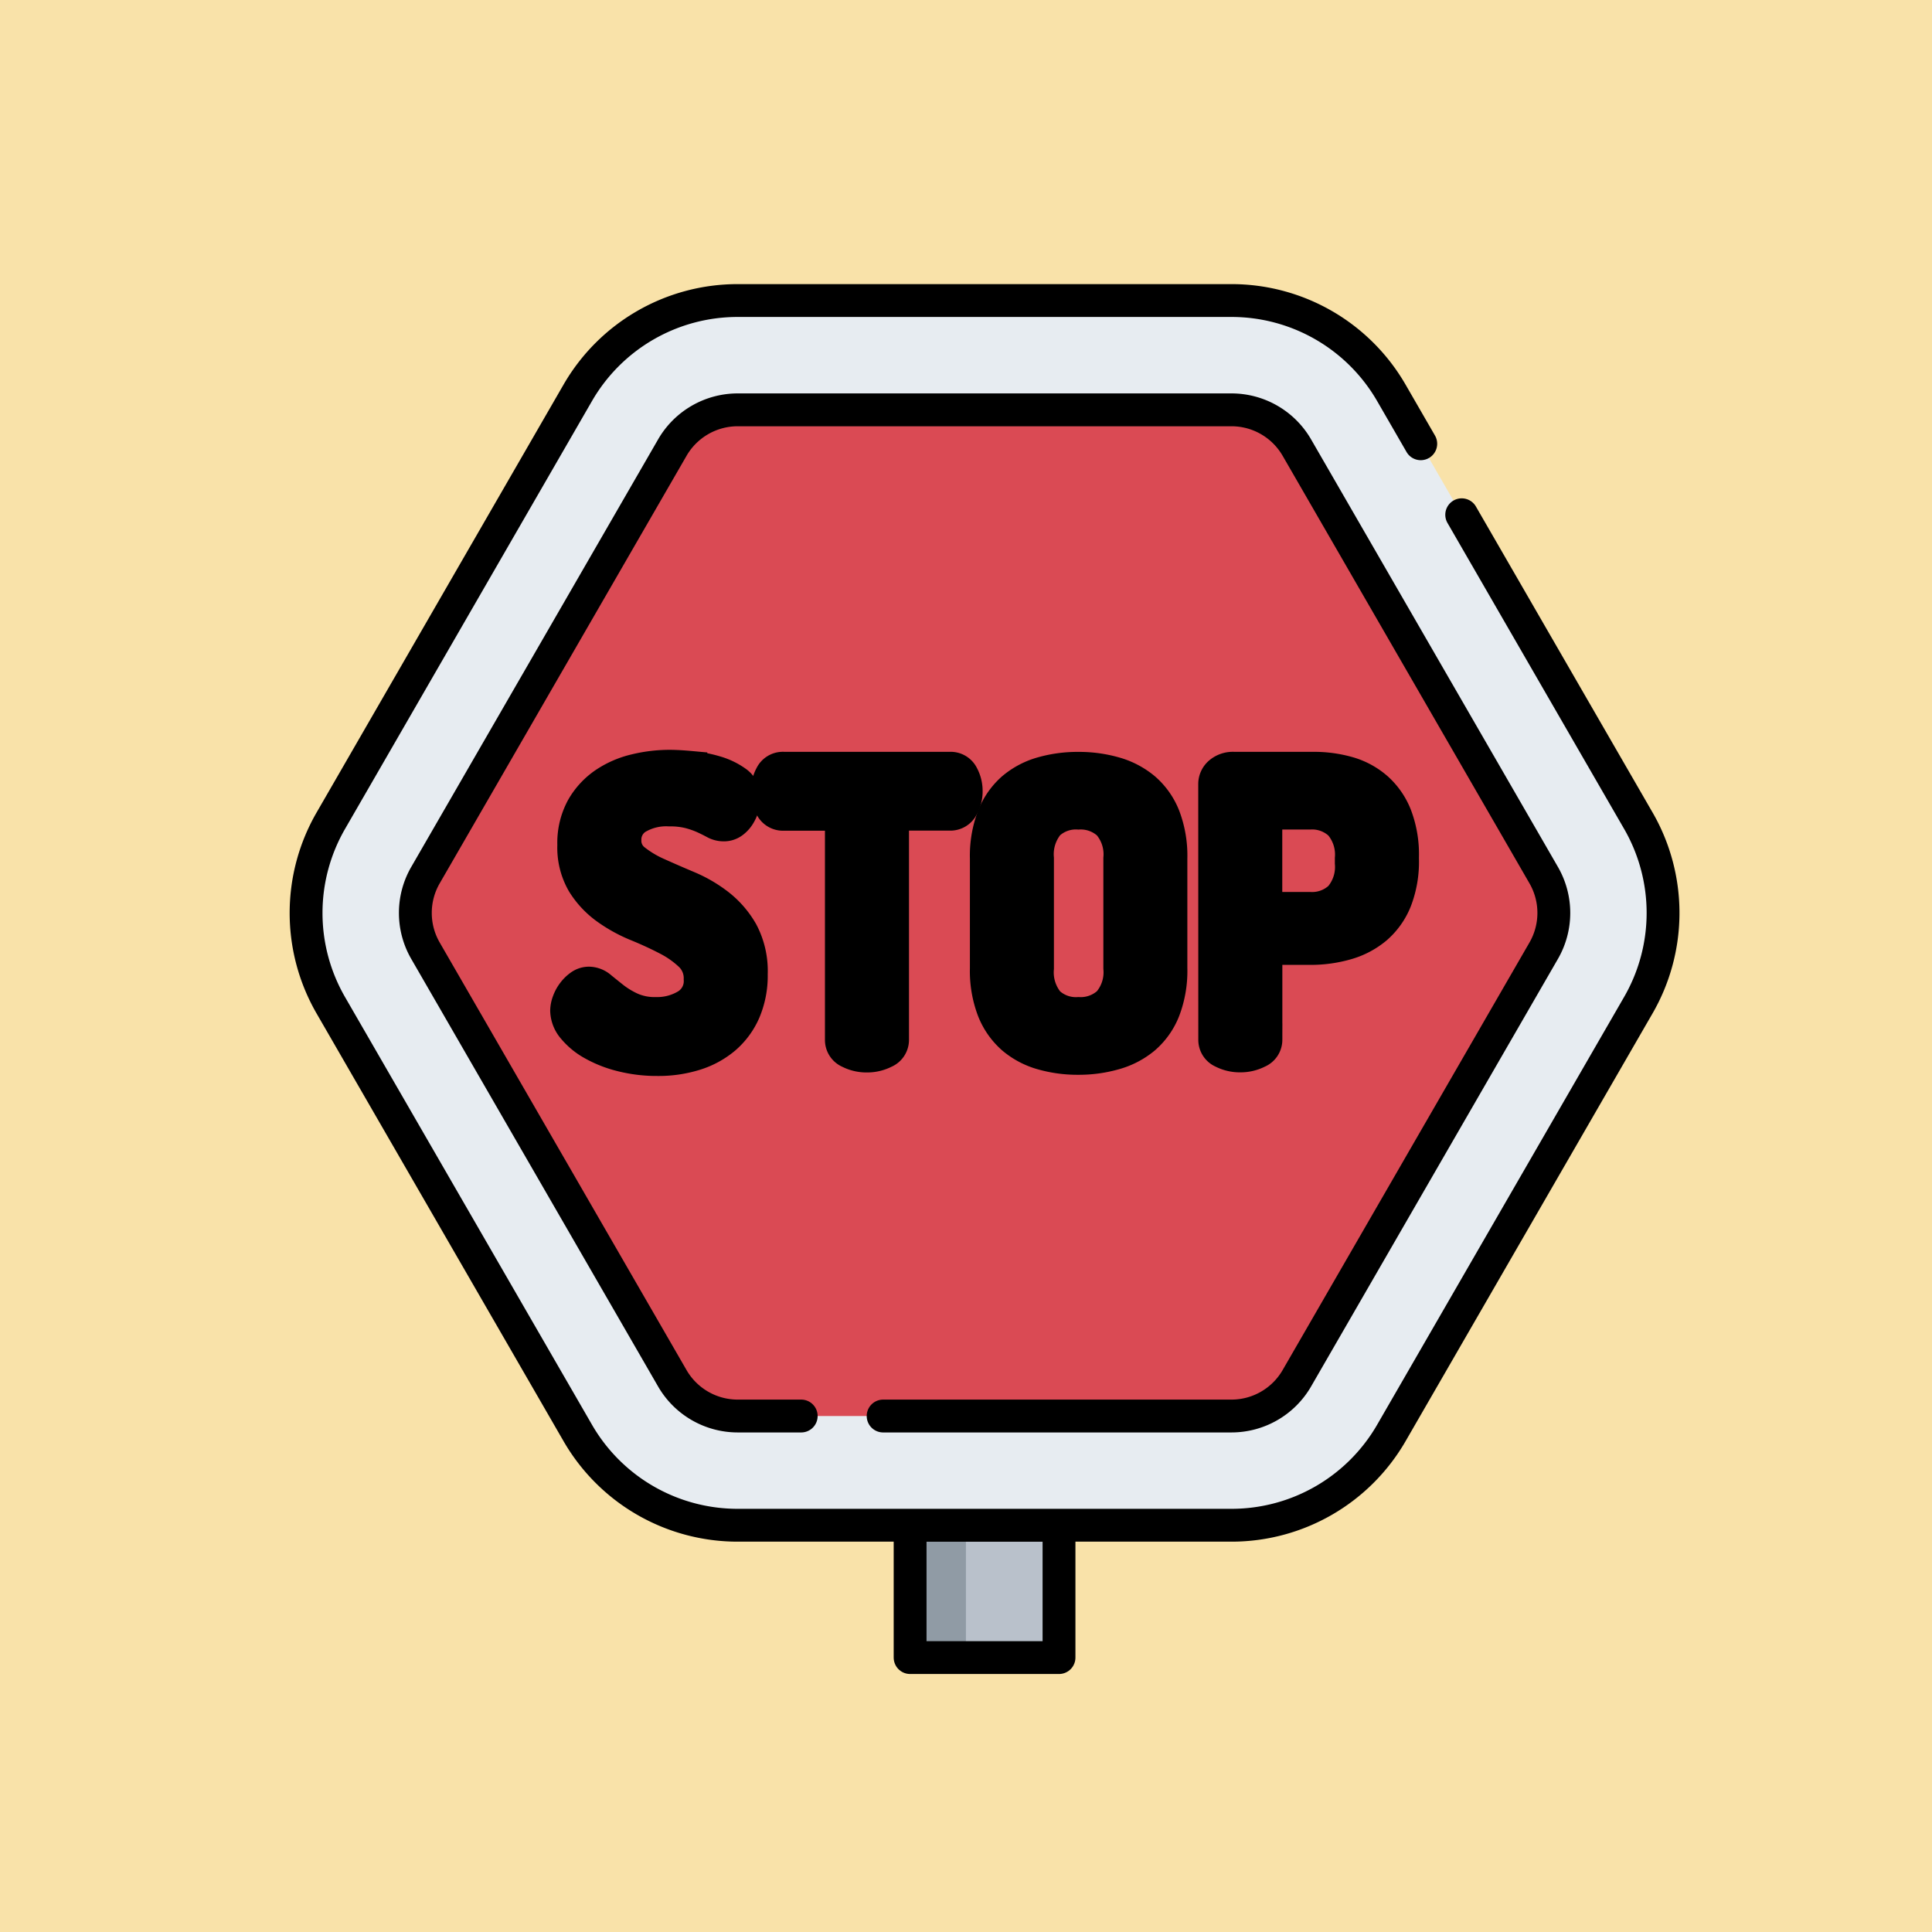 <svg xmlns="http://www.w3.org/2000/svg" xmlns:xlink="http://www.w3.org/1999/xlink" width="100" height="100" viewBox="0 0 100 100">
  <defs>
    <clipPath id="clip-path">
      <path id="path4552" d="M0-682.665H72.356v72.356H0Z" transform="translate(0 682.665)"/>
    </clipPath>
  </defs>
  <g id="Grupo_1063400" data-name="Grupo 1063400" transform="translate(-343.5 -2960.033)">
    <rect id="Rectángulo_373246" data-name="Rectángulo 373246" width="100" height="100" transform="translate(343.5 2960.033)" fill="#f9e2a9"/>
    <g id="g4542" transform="translate(358.283 3657.198)">
      <path id="path4544" d="M312.682-82.089h-7.707v-8.547h7.707Z" transform="translate(-272.651 -529.28)" fill="#b9c1cb"/>
      <path id="path4546" d="M307.864-82.089h-2.889v-8.547h2.889Z" transform="translate(-272.651 -529.28)" fill="#909ba5"/>
      <g id="g4548" transform="translate(0 -682.665)">
        <g id="g4550" clip-path="url(#clip-path)">
          <path id="path4556" d="M312.682-67.779h-7.707v-6.85h7.707Z" transform="translate(-272.651 139.075)" fill="none" stroke="#000" stroke-linecap="round" stroke-linejoin="round" stroke-miterlimit="10" stroke-width="1.7"/>
          <g id="g4558" transform="translate(1.06 1.06)">
            <path id="path4560" d="M-404.032,0H-429.6a9.553,9.553,0,0,0-8.273,4.777l-12.782,22.14a9.553,9.553,0,0,0,0,9.553l12.782,22.14a9.553,9.553,0,0,0,8.273,4.777h25.565a9.553,9.553,0,0,0,8.273-4.777l12.782-22.14a9.553,9.553,0,0,0,0-9.553l-12.782-22.14A9.553,9.553,0,0,0-404.032,0" transform="translate(451.932 0)" fill="#e7ecf1"/>
          </g>
          <g id="g4562" transform="translate(1.06 1.06)">
            <path id="path4564" d="M-504.53-93.489l9.141,15.832a9.55,9.55,0,0,1,0,9.553l-12.782,22.14a9.553,9.553,0,0,1-8.273,4.777H-542.01a9.553,9.553,0,0,1-8.273-4.777L-563.065-68.1a9.55,9.55,0,0,1,0-9.553L-550.283-99.8a9.55,9.55,0,0,1,8.273-4.777h25.565a9.55,9.55,0,0,1,8.273,4.777l1.522,2.636" transform="translate(564.345 104.573)" fill="none" stroke="#000" stroke-linecap="round" stroke-linejoin="round" stroke-miterlimit="10" stroke-width="1.7"/>
          </g>
          <g id="g4566" transform="translate(6.714 6.713)">
            <path id="path4568" d="M-140.7-439.289a3.911,3.911,0,0,1-3.378-1.95l-12.782-22.14a3.911,3.911,0,0,1,0-3.9l12.783-22.14a3.911,3.911,0,0,1,3.378-1.95h25.565a3.912,3.912,0,0,1,3.378,1.95l12.782,22.14a3.911,3.911,0,0,1,0,3.9l-12.782,22.14a3.911,3.911,0,0,1-3.378,1.95Z" transform="translate(157.384 491.369)" fill="#da4a54"/>
          </g>
          <g id="g4570" transform="translate(6.714 6.713)">
            <path id="path4572" d="M-168.465-439.289h-3.291a3.911,3.911,0,0,1-3.378-1.95l-12.782-22.14a3.911,3.911,0,0,1,0-3.9l12.783-22.14a3.911,3.911,0,0,1,3.378-1.95h25.565a3.911,3.911,0,0,1,3.378,1.95l12.782,22.14a3.911,3.911,0,0,1,0,3.9l-12.782,22.14a3.911,3.911,0,0,1-3.378,1.95h-18.034" transform="translate(188.438 491.369)" fill="none" stroke="#000" stroke-linecap="round" stroke-linejoin="round" stroke-miterlimit="10" stroke-width="1.7"/>
          </g>
          <g id="g4574" transform="translate(14.548 25.162)">
            <path id="path4576" d="M-39.015-107.937a2.95,2.95,0,0,0,1.6-.428,1.472,1.472,0,0,0,.683-1.345,1.651,1.651,0,0,0-.489-1.233,5.082,5.082,0,0,0-1.213-.856q-.723-.377-1.569-.723a7.641,7.641,0,0,1-1.569-.866,4.59,4.59,0,0,1-1.212-1.294,3.642,3.642,0,0,1-.489-1.976,3.77,3.77,0,0,1,.448-1.916,3.787,3.787,0,0,1,1.151-1.253,4.8,4.8,0,0,1,1.589-.693,7.494,7.494,0,0,1,1.763-.214q.448,0,1.111.061a6.509,6.509,0,0,1,1.273.245,3.5,3.5,0,0,1,1.049.5.974.974,0,0,1,.438.825,1.677,1.677,0,0,1-.061.418,1.791,1.791,0,0,1-.194.458,1.286,1.286,0,0,1-.336.377.762.762,0,0,1-.469.153.966.966,0,0,1-.469-.122q-.224-.122-.53-.265a4.9,4.9,0,0,0-.744-.265,4.034,4.034,0,0,0-1.07-.122,2.957,2.957,0,0,0-1.7.418,1.327,1.327,0,0,0-.6,1.151,1.265,1.265,0,0,0,.489,1.029,5.49,5.49,0,0,0,1.212.723q.723.326,1.569.683a7,7,0,0,1,1.569.917,4.79,4.79,0,0,1,1.212,1.406,4.3,4.3,0,0,1,.489,2.17,4.7,4.7,0,0,1-.367,1.926,3.829,3.829,0,0,1-1.009,1.375,4.376,4.376,0,0,1-1.528.835,6.328,6.328,0,0,1-1.946.285,7.429,7.429,0,0,1-1.864-.224,5.93,5.93,0,0,1-1.5-.591,3.455,3.455,0,0,1-.988-.815,1.438,1.438,0,0,1-.357-.9,1.373,1.373,0,0,1,.092-.458,1.736,1.736,0,0,1,.255-.469,1.65,1.65,0,0,1,.367-.357.765.765,0,0,1,.448-.143.94.94,0,0,1,.6.244q.3.245.672.54a4.667,4.667,0,0,0,.9.54,3.031,3.031,0,0,0,1.294.245" transform="translate(43.64 120.733)"/>
          </g>
          <g id="g4578" transform="translate(14.548 25.162)">
            <path id="path4580" d="M-39.015-107.937a2.95,2.95,0,0,0,1.6-.428,1.472,1.472,0,0,0,.683-1.345,1.651,1.651,0,0,0-.489-1.233,5.082,5.082,0,0,0-1.213-.856q-.723-.377-1.569-.723a7.641,7.641,0,0,1-1.569-.866,4.59,4.59,0,0,1-1.212-1.294,3.642,3.642,0,0,1-.489-1.976,3.77,3.77,0,0,1,.448-1.916,3.787,3.787,0,0,1,1.151-1.253,4.8,4.8,0,0,1,1.589-.693,7.494,7.494,0,0,1,1.763-.214q.448,0,1.111.061a6.509,6.509,0,0,1,1.273.245,3.5,3.5,0,0,1,1.049.5.974.974,0,0,1,.438.825,1.677,1.677,0,0,1-.061.418,1.791,1.791,0,0,1-.194.458,1.286,1.286,0,0,1-.336.377.762.762,0,0,1-.469.153.966.966,0,0,1-.469-.122q-.224-.122-.53-.265a4.9,4.9,0,0,0-.744-.265,4.034,4.034,0,0,0-1.07-.122,2.957,2.957,0,0,0-1.7.418,1.327,1.327,0,0,0-.6,1.151,1.265,1.265,0,0,0,.489,1.029,5.49,5.49,0,0,0,1.212.723q.723.326,1.569.683a7,7,0,0,1,1.569.917,4.79,4.79,0,0,1,1.212,1.406,4.3,4.3,0,0,1,.489,2.17,4.7,4.7,0,0,1-.367,1.926,3.829,3.829,0,0,1-1.009,1.375,4.376,4.376,0,0,1-1.528.835,6.328,6.328,0,0,1-1.946.285,7.429,7.429,0,0,1-1.864-.224,5.93,5.93,0,0,1-1.5-.591,3.455,3.455,0,0,1-.988-.815,1.438,1.438,0,0,1-.357-.9,1.373,1.373,0,0,1,.092-.458,1.736,1.736,0,0,1,.255-.469,1.65,1.65,0,0,1,.367-.357.765.765,0,0,1,.448-.143.94.94,0,0,1,.6.244q.3.245.672.54a4.667,4.667,0,0,0,.9.54A3.031,3.031,0,0,0-39.015-107.937Z" transform="translate(43.64 120.733)" fill="none" stroke="#000" stroke-miterlimit="10" stroke-width="1.7"/>
          </g>
          <g id="g4582" transform="translate(24.94 25.264)">
            <path id="path4584" d="M-79.749,0a.672.672,0,0,1,.632.377,1.67,1.67,0,0,1,.2.8,1.627,1.627,0,0,1-.214.835.681.681,0,0,1-.622.367h-2.975V14.06a.673.673,0,0,1-.418.622,1.961,1.961,0,0,1-.907.214,1.942,1.942,0,0,1-.917-.214.672.672,0,0,1-.408-.622V2.384h-3a.683.683,0,0,1-.621-.357,1.613,1.613,0,0,1-.214-.846,1.667,1.667,0,0,1,.2-.8A.672.672,0,0,1-88.368,0Z" transform="translate(89.204)"/>
          </g>
          <g id="g4586" transform="translate(24.94 25.264)">
            <path id="path4588" d="M-79.749,0a.672.672,0,0,1,.632.377,1.67,1.67,0,0,1,.2.8,1.627,1.627,0,0,1-.214.835.681.681,0,0,1-.622.367h-2.975V14.06a.673.673,0,0,1-.418.622,1.961,1.961,0,0,1-.907.214,1.942,1.942,0,0,1-.917-.214.672.672,0,0,1-.408-.622V2.384h-3a.683.683,0,0,1-.621-.357,1.613,1.613,0,0,1-.214-.846,1.667,1.667,0,0,1,.2-.8A.672.672,0,0,1-88.368,0Z" transform="translate(89.204)" fill="none" stroke="#000" stroke-miterlimit="10" stroke-width="1.7"/>
          </g>
          <g id="g4590" transform="translate(36.269 25.264)">
            <path id="path4592" d="M-58.265-39.359a2.413,2.413,0,0,0-.571-1.783,2.143,2.143,0,0,0-1.569-.56,2.1,2.1,0,0,0-1.569.56,2.469,2.469,0,0,0-.55,1.783v5.685a2.469,2.469,0,0,0,.55,1.783,2.1,2.1,0,0,0,1.569.56,2.142,2.142,0,0,0,1.569-.56,2.413,2.413,0,0,0,.571-1.783Zm-2.14,10.351a6.658,6.658,0,0,1-1.885-.255,4.032,4.032,0,0,1-1.508-.8A3.731,3.731,0,0,1-64.806-31.5a5.68,5.68,0,0,1-.367-2.17v-5.685a5.68,5.68,0,0,1,.367-2.17A3.729,3.729,0,0,1-63.8-42.966a4.034,4.034,0,0,1,1.508-.8,6.663,6.663,0,0,1,1.885-.255,6.7,6.7,0,0,1,1.875.255,4.126,4.126,0,0,1,1.528.8,3.681,3.681,0,0,1,1.019,1.437,5.683,5.683,0,0,1,.367,2.17v5.685a5.683,5.683,0,0,1-.367,2.17A3.682,3.682,0,0,1-57-30.067a4.124,4.124,0,0,1-1.528.8,6.69,6.69,0,0,1-1.875.255" transform="translate(65.173 44.025)"/>
          </g>
          <g id="g4594" transform="translate(36.269 25.264)">
            <path id="path4596" d="M-58.265-39.359a2.413,2.413,0,0,0-.571-1.783,2.143,2.143,0,0,0-1.569-.56,2.1,2.1,0,0,0-1.569.56,2.469,2.469,0,0,0-.55,1.783v5.685a2.469,2.469,0,0,0,.55,1.783,2.1,2.1,0,0,0,1.569.56,2.142,2.142,0,0,0,1.569-.56,2.413,2.413,0,0,0,.571-1.783Zm-2.14,10.351a6.658,6.658,0,0,1-1.885-.255,4.032,4.032,0,0,1-1.508-.8A3.731,3.731,0,0,1-64.806-31.5a5.68,5.68,0,0,1-.367-2.17v-5.685a5.68,5.68,0,0,1,.367-2.17A3.729,3.729,0,0,1-63.8-42.966a4.034,4.034,0,0,1,1.508-.8,6.663,6.663,0,0,1,1.885-.255,6.7,6.7,0,0,1,1.875.255,4.126,4.126,0,0,1,1.528.8,3.681,3.681,0,0,1,1.019,1.437,5.683,5.683,0,0,1,.367,2.17v5.685a5.683,5.683,0,0,1-.367,2.17A3.682,3.682,0,0,1-57-30.067a4.124,4.124,0,0,1-1.528.8A6.69,6.69,0,0,1-60.405-29.008Z" transform="translate(65.173 44.025)" fill="none" stroke="#000" stroke-miterlimit="10" stroke-width="1.7"/>
          </g>
          <g id="g4598" transform="translate(48.088 25.264)">
            <path id="path4600" d="M-22.343-19.593v4.931h2.282a2.12,2.12,0,0,0,1.569-.571,2.418,2.418,0,0,0,.571-1.773v-.244a2.419,2.419,0,0,0-.571-1.773,2.121,2.121,0,0,0-1.569-.571ZM-24.992-21.1a.755.755,0,0,1,.265-.571,1.04,1.04,0,0,1,.734-.244h4.1a6.436,6.436,0,0,1,1.813.244,3.851,3.851,0,0,1,1.467.795,3.709,3.709,0,0,1,.988,1.426,5.629,5.629,0,0,1,.357,2.119v.122a5.543,5.543,0,0,1-.367,2.14,3.694,3.694,0,0,1-1.019,1.426,4.125,4.125,0,0,1-1.528.8,6.68,6.68,0,0,1-1.875.255h-2.282v4.727a.672.672,0,0,1-.418.621,1.959,1.959,0,0,1-.907.214,1.94,1.94,0,0,1-.917-.214.672.672,0,0,1-.408-.621Z" transform="translate(24.992 21.916)"/>
          </g>
          <g id="g4602" transform="translate(48.088 25.264)">
            <path id="path4604" d="M-22.343-19.593v4.931h2.282a2.12,2.12,0,0,0,1.569-.571,2.418,2.418,0,0,0,.571-1.773v-.244a2.419,2.419,0,0,0-.571-1.773,2.121,2.121,0,0,0-1.569-.571ZM-24.992-21.1a.755.755,0,0,1,.265-.571,1.04,1.04,0,0,1,.734-.244h4.1a6.436,6.436,0,0,1,1.813.244,3.851,3.851,0,0,1,1.467.795,3.709,3.709,0,0,1,.988,1.426,5.629,5.629,0,0,1,.357,2.119v.122a5.543,5.543,0,0,1-.367,2.14,3.694,3.694,0,0,1-1.019,1.426,4.125,4.125,0,0,1-1.528.8,6.68,6.68,0,0,1-1.875.255h-2.282v4.727a.672.672,0,0,1-.418.621,1.959,1.959,0,0,1-.907.214,1.94,1.94,0,0,1-.917-.214.672.672,0,0,1-.408-.621Z" transform="translate(24.992 21.916)" fill="none" stroke="#000" stroke-miterlimit="10" stroke-width="1.7"/>
          </g>
        </g>
      </g>
    </g>
  </g>
</svg>
